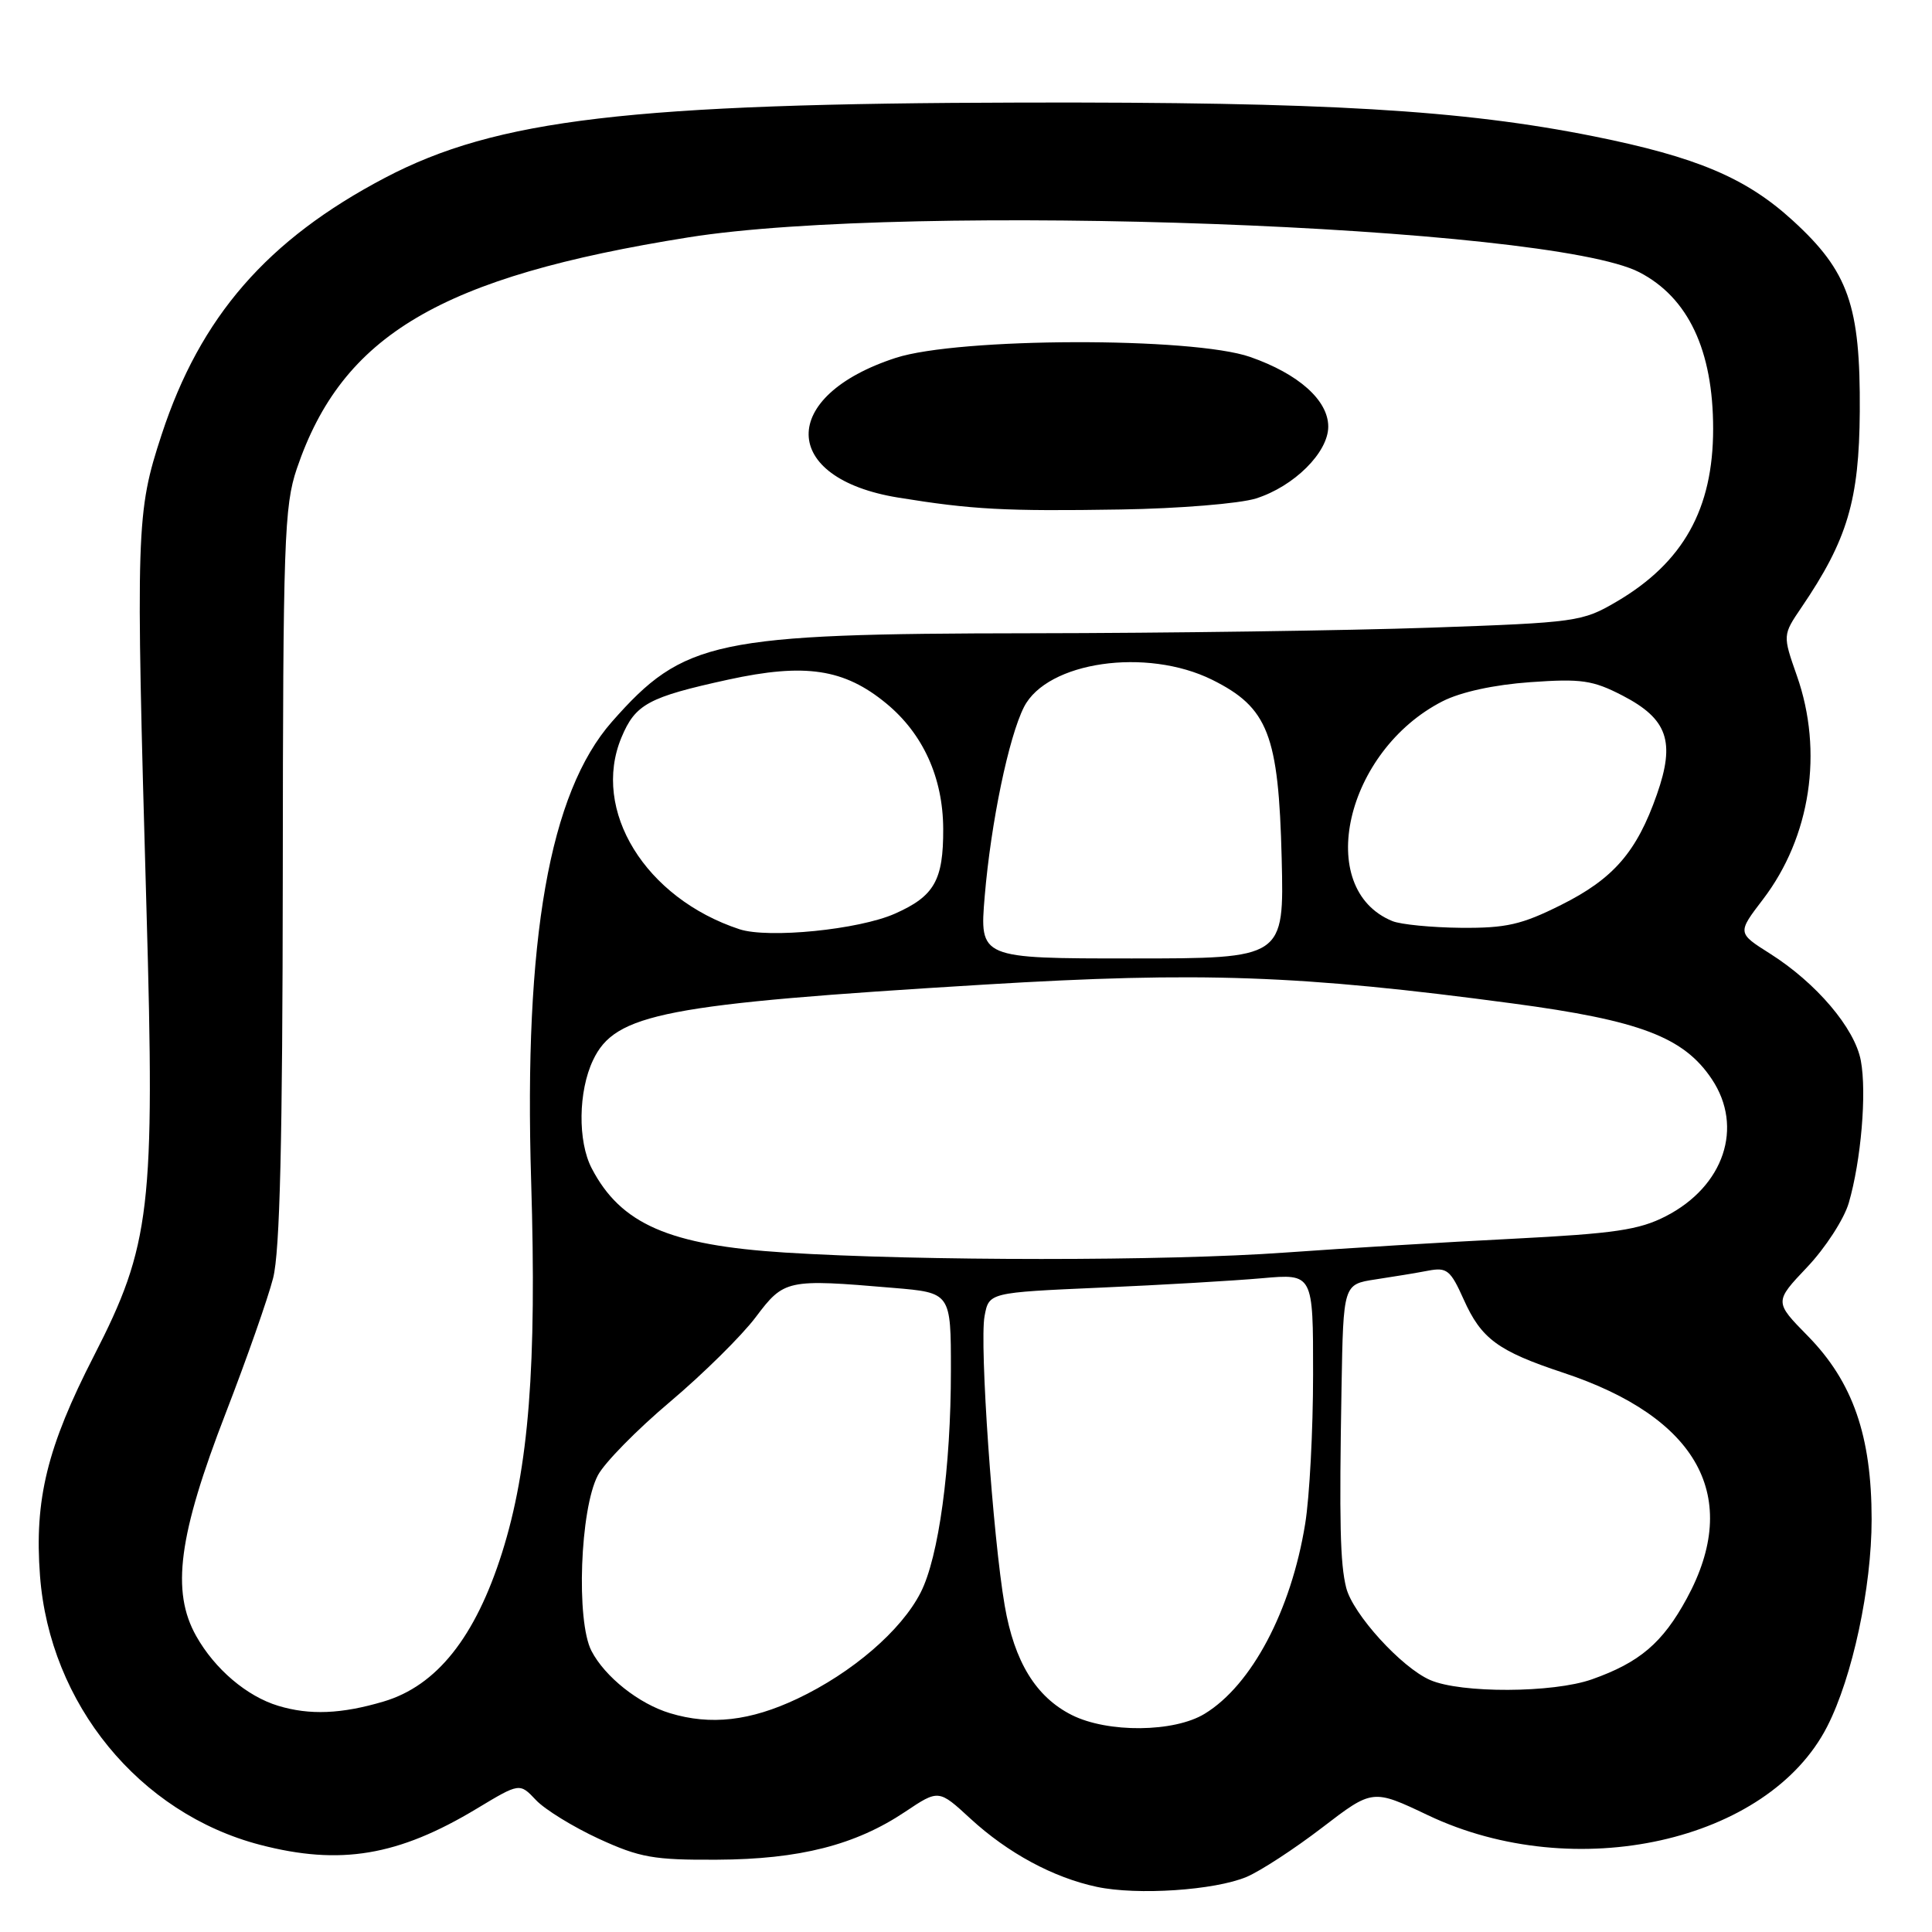 <?xml version="1.0" encoding="UTF-8" standalone="no"?>
<!DOCTYPE svg PUBLIC "-//W3C//DTD SVG 1.1//EN" "http://www.w3.org/Graphics/SVG/1.1/DTD/svg11.dtd" >
<svg xmlns="http://www.w3.org/2000/svg" xmlns:xlink="http://www.w3.org/1999/xlink" version="1.1" viewBox="0 0 256 256">
 <g >
 <path fill="currentColor"
d=" M 165.18 248.70 C 167.00 247.93 171.51 244.99 175.19 242.17 C 181.88 237.04 181.88 237.04 189.24 240.54 C 208.69 249.77 234.31 244.07 242.12 228.76 C 245.46 222.22 248.00 210.36 248.00 201.32 C 248.00 190.26 245.51 183.11 239.55 177.03 C 235.10 172.50 235.10 172.50 239.46 167.90 C 241.86 165.37 244.34 161.55 244.97 159.40 C 246.60 153.81 247.37 144.80 246.57 140.54 C 245.77 136.24 240.67 130.24 234.52 126.35 C 230.20 123.62 230.20 123.62 233.61 119.16 C 239.91 110.90 241.63 99.59 238.10 89.55 C 236.21 84.16 236.21 84.16 238.70 80.49 C 244.80 71.52 246.35 66.28 246.43 54.52 C 246.52 40.48 244.94 35.97 237.55 29.22 C 231.37 23.57 224.84 20.81 211.17 18.06 C 193.74 14.57 175.59 13.50 135.50 13.59 C 83.55 13.70 65.78 15.80 51.01 23.56 C 35.41 31.76 26.54 41.96 21.42 57.58 C 18.03 67.93 17.97 69.86 19.41 120.50 C 20.54 160.12 19.97 164.98 12.45 179.65 C 6.24 191.75 4.54 198.70 5.30 208.79 C 6.58 225.77 18.45 240.28 34.47 244.45 C 45.07 247.21 52.76 245.93 63.18 239.65 C 68.86 236.23 68.86 236.23 71.01 238.51 C 72.19 239.77 75.94 242.07 79.33 243.64 C 84.77 246.14 86.62 246.47 95.00 246.42 C 105.94 246.37 113.35 244.48 119.94 240.07 C 124.38 237.10 124.38 237.10 128.59 240.98 C 133.55 245.54 139.56 248.79 145.34 250.02 C 150.71 251.16 160.93 250.48 165.18 248.70 Z  M 142.02 227.25 C 137.27 224.86 134.41 220.20 133.13 212.76 C 131.56 203.70 129.77 178.03 130.46 174.39 C 131.04 171.27 131.04 171.27 145.77 170.62 C 153.87 170.27 163.54 169.70 167.25 169.37 C 174.00 168.77 174.00 168.77 173.99 182.13 C 173.99 189.49 173.52 198.40 172.94 201.93 C 171.08 213.41 165.85 223.29 159.63 227.08 C 155.58 229.56 146.78 229.64 142.02 227.25 Z  M 88.79 227.01 C 84.66 225.77 80.15 222.19 78.37 218.75 C 76.32 214.79 76.86 199.97 79.22 195.49 C 80.09 193.83 84.39 189.45 88.78 185.75 C 93.16 182.05 98.27 177.01 100.13 174.54 C 103.90 169.53 104.25 169.45 118.35 170.65 C 126.00 171.29 126.00 171.29 126.00 181.57 C 126.00 194.48 124.39 206.32 121.99 211.02 C 119.43 216.05 112.92 221.65 105.65 225.09 C 99.41 228.04 94.18 228.64 88.79 227.01 Z  M 36.87 226.03 C 32.70 224.77 28.46 221.16 26.00 216.79 C 22.66 210.85 23.64 203.44 29.93 187.19 C 32.69 180.05 35.51 172.02 36.19 169.35 C 37.09 165.82 37.44 151.30 37.47 116.00 C 37.50 71.64 37.66 67.04 39.33 62.10 C 45.35 44.38 58.37 36.69 91.23 31.45 C 120.61 26.77 205.20 29.87 217.21 36.07 C 223.70 39.42 227.00 46.42 227.00 56.82 C 227.00 67.45 223.03 74.55 214.19 79.73 C 209.68 82.38 208.90 82.49 189.52 83.17 C 178.51 83.55 154.65 83.89 136.50 83.91 C 94.69 83.96 90.61 84.82 81.08 95.64 C 72.80 105.06 69.40 124.39 70.38 156.50 C 71.13 181.06 70.08 194.48 66.52 205.76 C 62.98 216.94 57.87 223.37 50.83 225.46 C 45.23 227.12 41.04 227.29 36.87 226.03 Z  M 166.42 66.05 C 171.46 64.46 176.00 59.95 176.00 56.53 C 176.00 53.04 172.07 49.54 165.66 47.30 C 158.01 44.63 127.03 44.71 118.69 47.42 C 103.16 52.47 103.34 63.38 119.00 65.93 C 128.78 67.52 133.20 67.76 148.50 67.51 C 156.20 67.39 164.26 66.73 166.42 66.05 Z  M 189.50 222.61 C 185.69 220.95 179.26 213.87 178.38 210.39 C 177.57 207.17 177.45 201.77 177.76 183.84 C 178.00 170.18 178.00 170.18 182.25 169.53 C 184.59 169.18 187.74 168.66 189.25 168.37 C 191.72 167.90 192.20 168.29 193.94 172.17 C 196.27 177.39 198.47 179.02 207.10 181.88 C 225.04 187.82 230.82 198.38 223.50 211.82 C 220.30 217.70 217.25 220.29 210.94 222.52 C 205.80 224.34 193.57 224.39 189.50 222.61 Z  M 104.00 165.97 C 88.66 165.00 82.25 162.20 78.40 154.80 C 76.54 151.22 76.62 144.60 78.58 140.48 C 81.51 134.29 87.98 133.04 130.50 130.46 C 159.05 128.73 172.32 129.20 200.42 132.96 C 217.31 135.21 223.11 137.42 226.83 143.00 C 231.07 149.35 228.44 157.19 220.74 161.15 C 217.18 162.98 213.94 163.45 200.50 164.14 C 191.70 164.58 178.12 165.41 170.31 165.97 C 154.65 167.11 121.85 167.10 104.00 165.97 Z  M 130.48 118.75 C 131.30 109.02 133.66 97.65 135.69 93.67 C 138.76 87.67 151.91 85.77 160.61 90.07 C 168.03 93.76 169.42 97.32 169.83 113.75 C 170.15 127.00 170.15 127.00 149.97 127.00 C 129.79 127.00 129.79 127.00 130.48 118.75 Z  M 97.99 123.13 C 85.50 119.02 78.32 107.36 82.35 97.71 C 84.19 93.30 85.92 92.37 96.47 90.06 C 106.69 87.83 111.86 88.61 117.45 93.22 C 122.31 97.23 124.95 103.04 124.98 109.82 C 125.01 116.65 123.80 118.76 118.57 121.07 C 113.79 123.19 101.81 124.38 97.99 123.13 Z  M 184.50 122.05 C 174.08 117.79 178.26 99.50 191.15 92.92 C 193.57 91.69 197.98 90.73 202.78 90.39 C 209.55 89.91 211.05 90.13 215.00 92.17 C 220.96 95.26 222.01 98.25 219.55 105.26 C 216.88 112.89 213.80 116.44 206.85 119.91 C 201.63 122.52 199.59 122.99 193.59 122.94 C 189.69 122.90 185.60 122.50 184.50 122.05 Z "/>
</g>
</svg>
